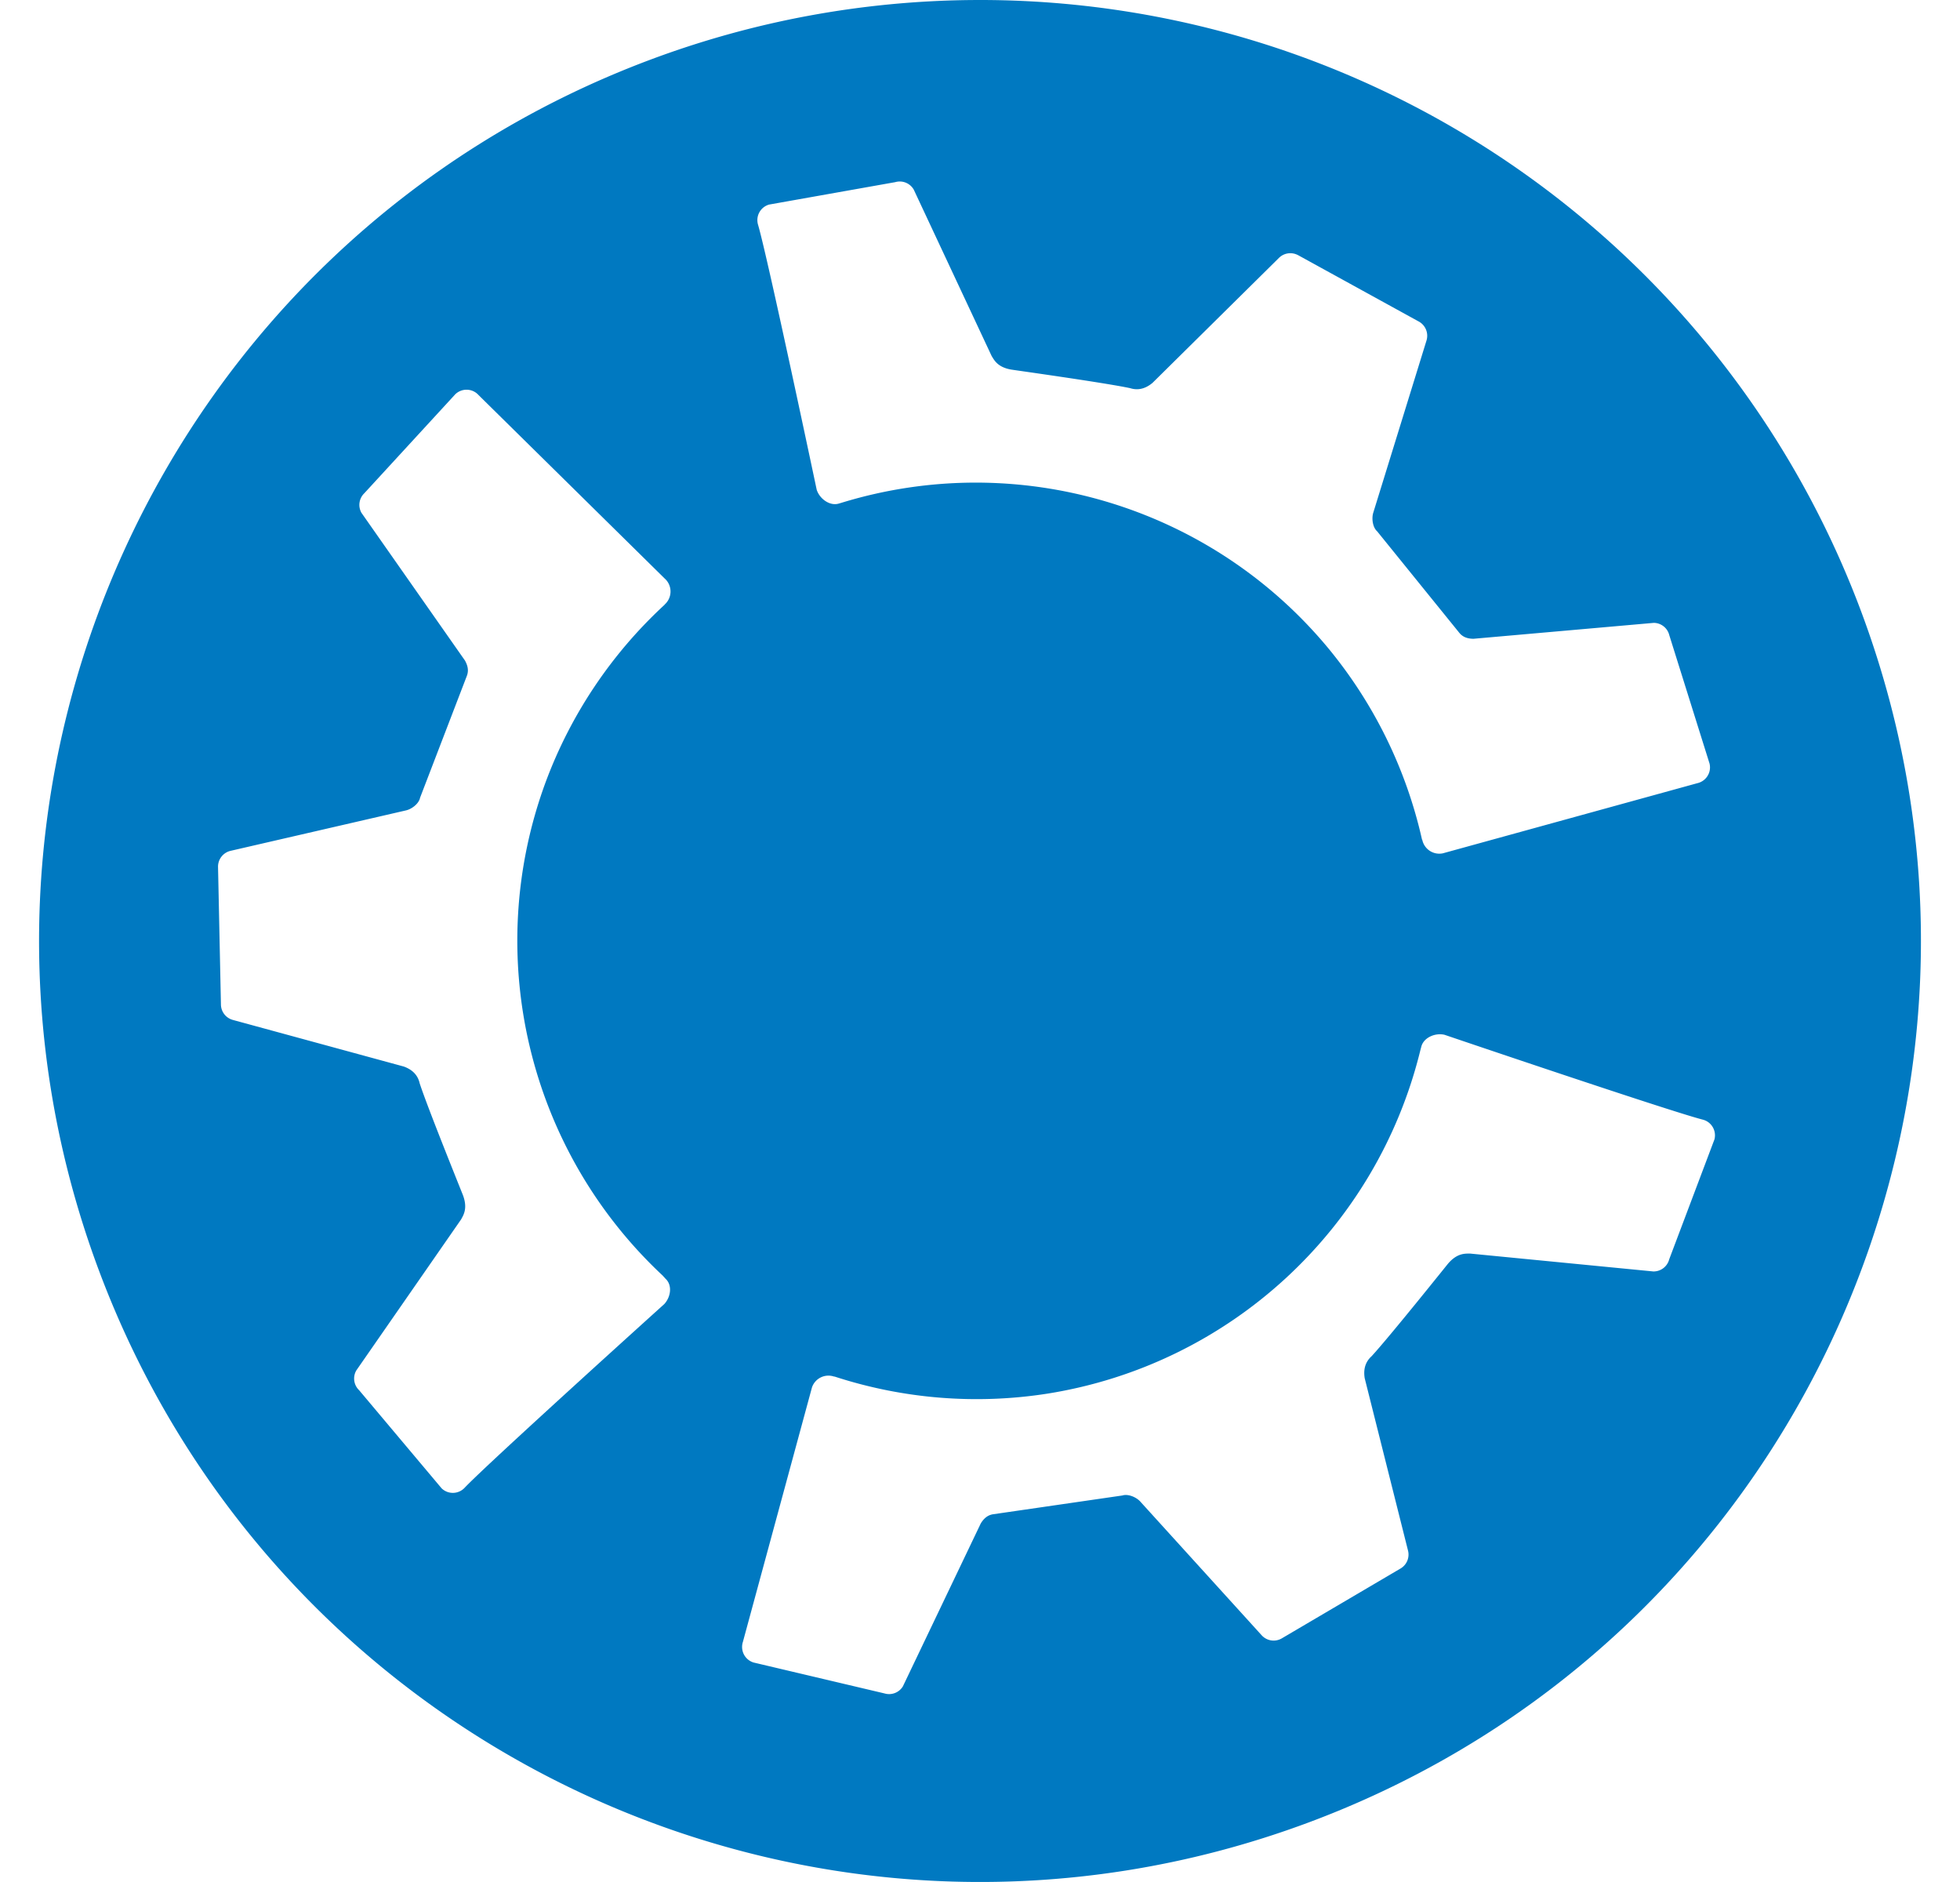 <svg fill="#0079C1" role="img" viewBox="0 0 25 24" xmlns="http://www.w3.org/2000/svg"><title>Kubuntu</title><path d="M21.758 14.292a0.207 0.207 0 0 1 0.11 0.238l-0.577 1.529a0.206 0.206 0 0 1-0.203 0.155l-2.337-0.228c-0.063 0.001-0.162-0.008-0.278 0.125-0.018 0.021-0.747 0.933-0.978 1.184-0.079 0.071-0.107 0.165-0.088 0.281l0.552 2.196a0.206 0.206 0 0 1-0.098 0.232l-1.513 0.89a0.206 0.206 0 0 1-0.256-0.041l-1.549-1.706c-0.052-0.056-0.155-0.099-0.227-0.076l-1.646 0.239c-0.08 0.011-0.127 0.064-0.16 0.117l-0.994 2.079a0.206 0.206 0 0 1-0.235 0.089l-1.669-0.394a0.207 0.207 0 0 1-0.146-0.183 0.209 0.209 0 0 1 0.01-0.081l0.881-3.245a0.222 0.222 0 0 1 0.283-0.137l0.004-0.001a5.843 5.843 0 0 0 2.717 0.218c2.323-0.37 4.197-2.096 4.756-4.38l0.011-0.041c0.028-0.119 0.177-0.183 0.297-0.155 0 0 2.869 0.974 3.294 1.082a0.209 0.209 0 0 1 0.039 0.014zM6.038 4.989l0 0a0.205 0.205 0 0 1 0.066 0.049l2.392 2.357a0.222 0.222 0 0 1-0.018 0.314l-0.001 0.003A5.843 5.843 0 0 0 6.959 9.976c-0.813 2.207-0.224 4.686 1.494 6.291l0.035 0.039c0.091 0.083 0.068 0.234-0.015 0.324 0 0-2.245 2.025-2.547 2.343a0.206 0.206 0 0 1-0.293 0.007l-1.052-1.251a0.206 0.206 0 0 1-0.036-0.253l1.336-1.925c0.03-0.055 0.086-0.138 0.026-0.304-0.009-0.026-0.448-1.108-0.554-1.432-0.023-0.104-0.092-0.174-0.202-0.214l-2.179-0.594a0.206 0.206 0 0 1-0.154-0.199l-0.037-1.755a0.207 0.207 0 0 1 0.161-0.203l2.239-0.516c0.074-0.018 0.163-0.087 0.177-0.161l0.596-1.552c0.03-0.076 0.007-0.142-0.023-0.197L4.61 6.539a0.206 0.206 0 0 1 0.037-0.249l1.161-1.263a0.207 0.207 0 0 1 0.23-0.038z m10.492-1.747a0.214 0.214 0 0 1 0.031 0.014l1.539 0.846a0.207 0.207 0 0 1 0.095 0.241l-0.68 2.199c-0.021 0.073-0.006 0.184 0.051 0.234l1.046 1.292c0.051 0.064 0.119 0.077 0.182 0.078l2.301-0.203a0.206 0.206 0 0 1 0.197 0.157l0.513 1.636a0.206 0.206 0 0 1-0.082 0.219h0a0.205 0.205 0 0 1-0.075 0.033l-3.245 0.894a0.222 0.222 0 0 1-0.262-0.173 0.012 0.012 0 0 1-0.003-0.002 5.843 5.843 0 0 0-1.201-2.447c-1.504-1.808-3.946-2.537-6.195-1.851l-0.04 0.012c-0.117 0.037-0.248-0.06-0.285-0.176 0 0-0.624-2.958-0.748-3.379a0.206 0.206 0 0 1 0.14-0.257l1.609-0.286a0.206 0.206 0 0 1 0.237 0.095l0.993 2.121c0.033 0.053 0.076 0.144 0.25 0.174 0.027 0.005 1.184 0.166 1.517 0.237 0.101 0.032 0.197 0.007 0.286-0.068l1.611-1.592a0.206 0.206 0 0 1 0.218-0.048zM16.522 0.694A11.998 11.998 0 0 0 8.293 0.762C2.088 3.085-1.06 9.999 1.263 16.205c2.323 6.206 9.237 9.353 15.444 7.03 6.206-2.323 9.353-9.237 7.03-15.443A11.999 11.999 0 0 0 16.522 0.694z"/></svg>